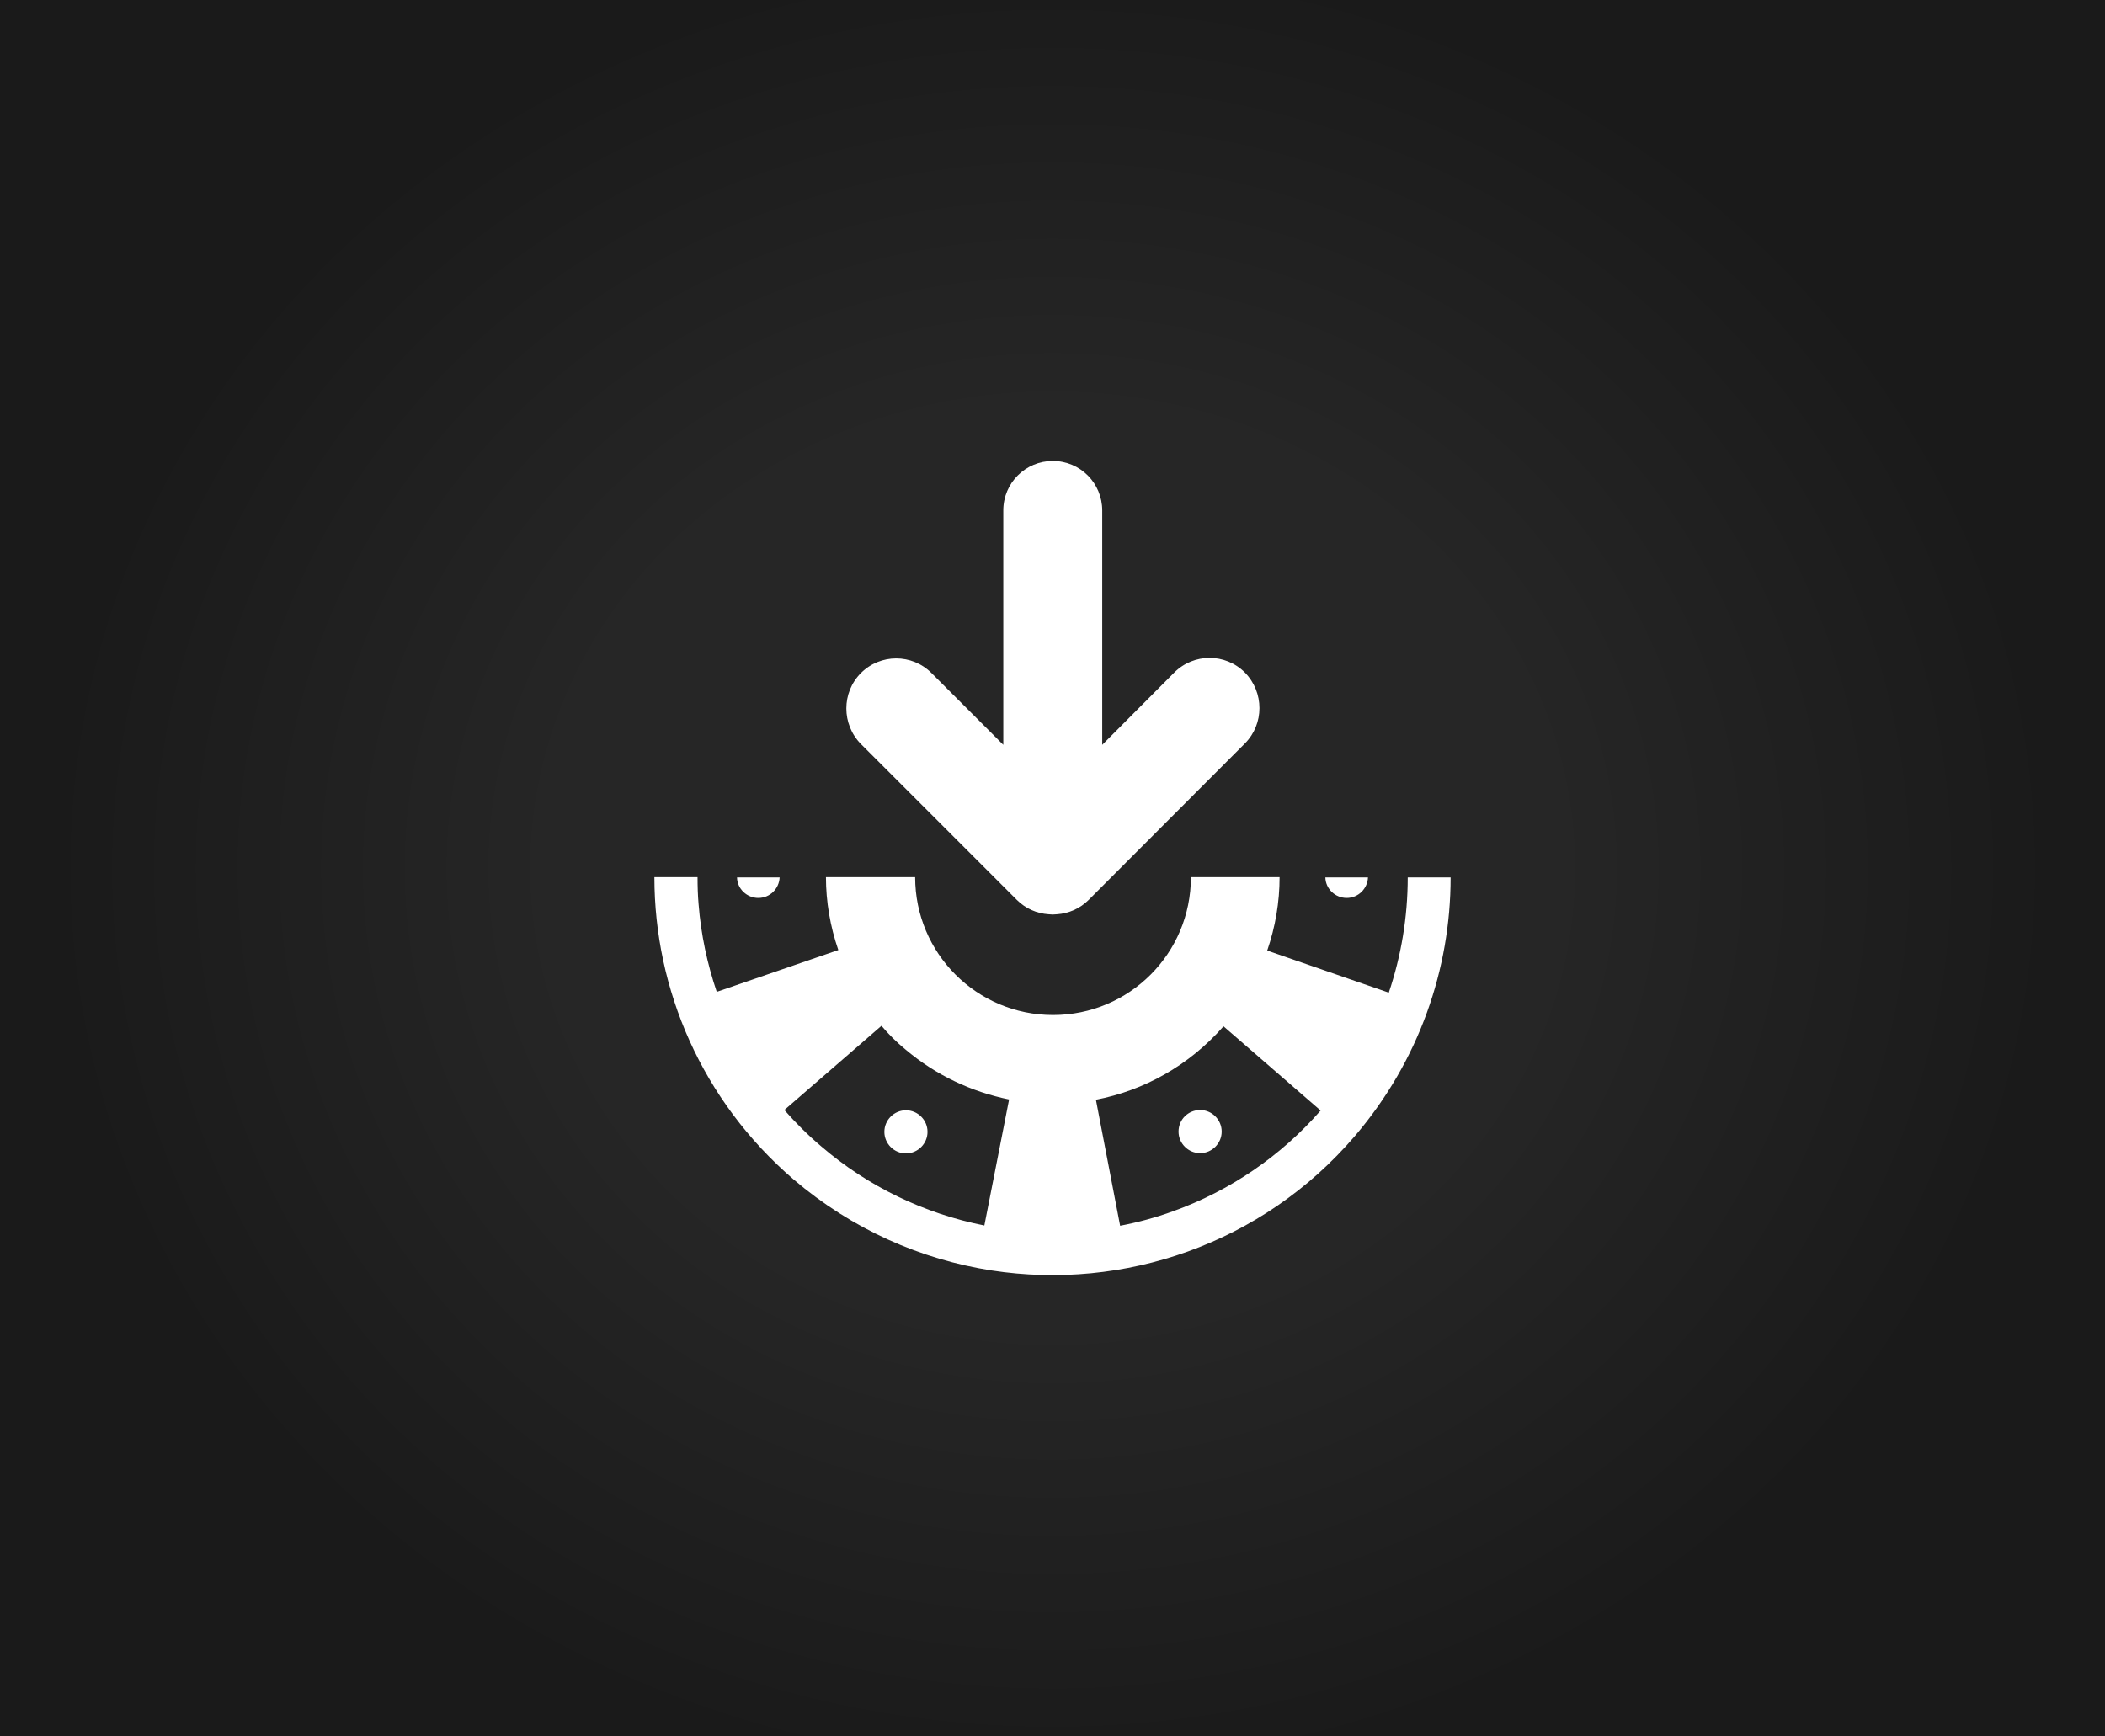 <?xml version="1.0" encoding="utf-8"?>
<!-- Generator: Adobe Illustrator 17.1.0, SVG Export Plug-In . SVG Version: 6.00 Build 0)  -->
<!DOCTYPE svg PUBLIC "-//W3C//DTD SVG 1.1//EN" "http://www.w3.org/Graphics/SVG/1.1/DTD/svg11.dtd">
<svg version="1.1" xmlns="http://www.w3.org/2000/svg" xmlns:xlink="http://www.w3.org/1999/xlink" x="0px" y="0px"
	 viewBox="0 0 800 660" enable-background="new 0 0 800 660" xml:space="preserve">
<rect x="0" y="0" width="800" height="660" fill="#808080" stroke="none"/>
<g id="Layer_2">
	
		<radialGradient id="SVGID_1_" cx="399.981" cy="329.932" r="395.506" gradientTransform="matrix(0.964 0 0 0.88 14.476 39.66)" gradientUnits="userSpaceOnUse">
		<stop  offset="0.5" style="stop-color:#262626"/>
		<stop  offset="1" style="stop-color:#1A1A1A"/>
	</radialGradient>
	<rect fill="url(#SVGID_1_)" width="800" height="660"/>
</g>
<g id="Layer_1">
	<path id="download-casino_1_" fill="#FFFFFF" d="M344.3,422c4.5,0,8.2,3.7,8.2,8.2s-3.7,8.2-8.2,8.2c-4.5,0-8.2-3.7-8.2-8.2
		S339.8,422,344.3,422z M447.9,430.1c0,4.5,3.7,8.2,8.2,8.2s8.2-3.7,8.2-8.2s-3.7-8.2-8.2-8.2S447.9,425.5,447.9,430.1z
		 M503.7,333.5c0.1,4.4,3.8,7.8,8.1,7.8c4.4,0,7.9-3.5,8.1-7.8H503.7z M280.1,333.5c0.1,4.4,3.8,7.8,8.1,7.8c4.4,0,7.9-3.5,8.1-7.8
		H280.1z M386.4,342c3.4,3.4,7.7,5.2,12.1,5.5c0.5,0,1,0.1,1.6,0.1c0.5,0,1-0.1,1.6-0.1c4.4-0.3,8.7-2.1,12.1-5.5l59.3-59.4
		c7.4-7.4,7.4-19.5,0-27c-7.4-7.4-19.4-7.4-26.8,0l-27.4,27.5v-89.1c0-10.3-8.3-18.8-18.8-18.8c-10.3,0-18.8,8.3-18.8,18.8v89.1
		L354,255.8c-7.4-7.4-19.4-7.4-26.8,0c-7.4,7.4-7.4,19.5,0,27L386.4,342z M551.3,333.5c0,34.8-12,69.7-36.3,98.2
		c-35.3,41.3-88,58.9-138.1,51.2c-27-4.2-53-15.6-75.3-34.6c-34.9-30-52.9-72.3-52.9-114.9h16.4c0,3.4,0.1,6.9,0.4,10.3
		c0.9,11.5,3.3,22.7,6.9,33.3l46.2-15.9c-3.1-9-4.7-18.4-4.7-27.7h33.9c0,28.9,23.4,52.4,52.4,52.4s52.4-23.4,52.4-52.4h33.7
		c0,9.5-1.6,18.9-4.7,27.9l46.2,16c4.7-13.9,7.2-28.7,7.2-43.8H551.3z M383.5,417.9c-14.2-2.9-27.7-9.1-39.5-19.1
		c-3.3-2.7-6.3-5.7-9-8.9l-36.9,32c4.3,4.9,9,9.6,14.1,13.9c17.7,15.2,39.1,25.5,61.9,30L383.5,417.9z M501.9,422.1l-36.9-32
		c-13.2,15-30.3,24.4-48.5,27.9l9.2,47.9c6.8-1.3,13.5-3.1,20.1-5.5C467.5,452.6,486.8,439.4,501.9,422.1z"/>
</g>
</svg>
